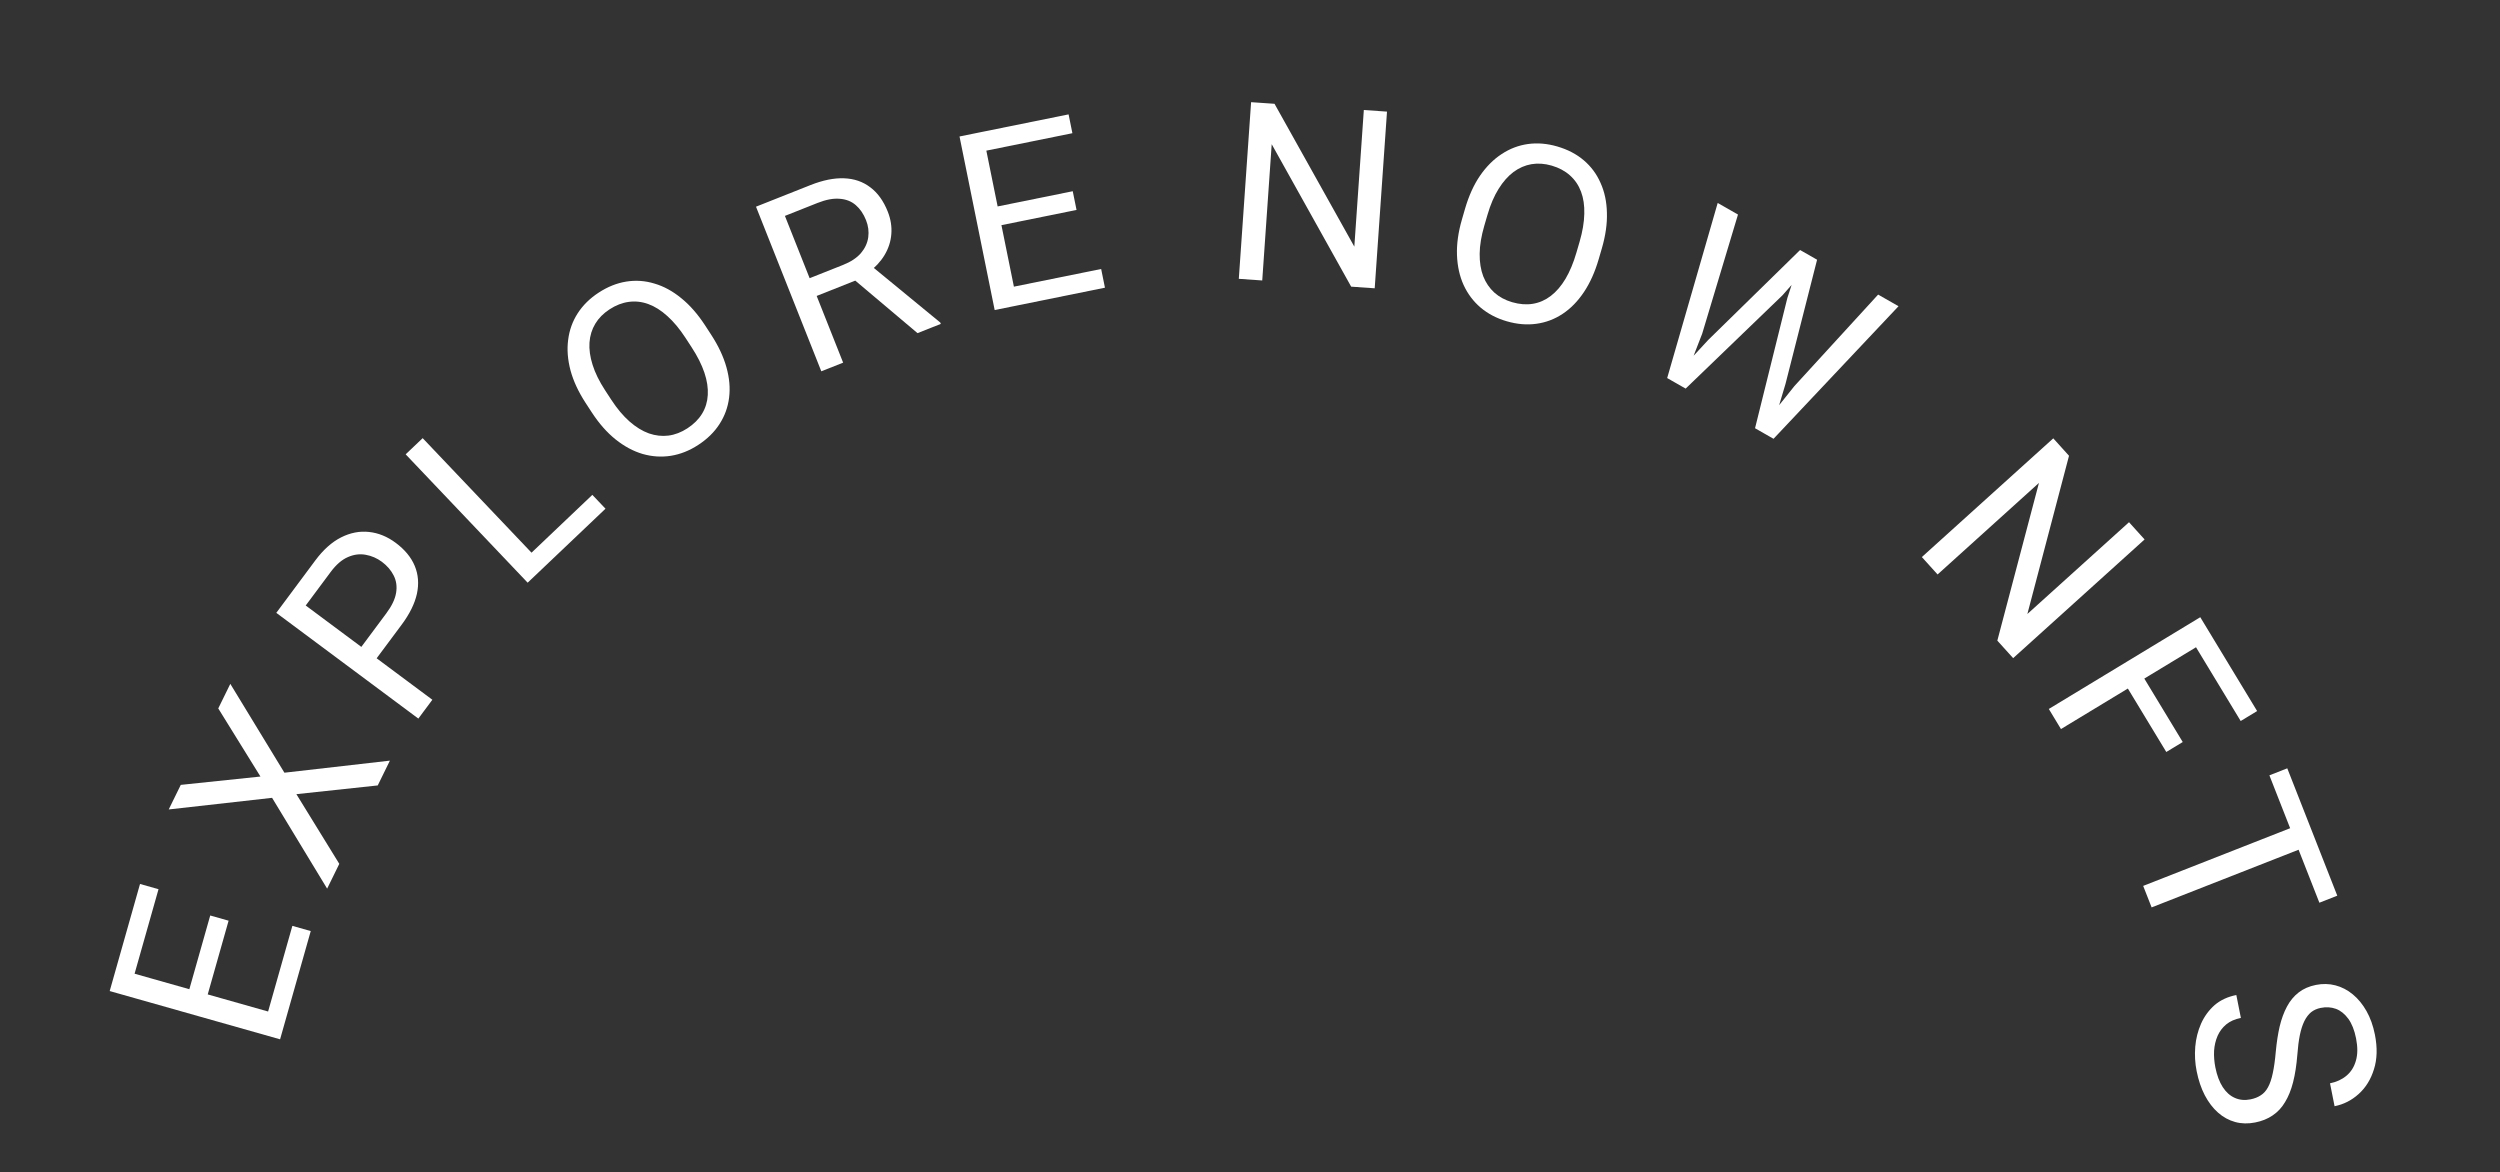 <svg width="145" height="68" viewBox="0 0 145 68" fill="none" xmlns="http://www.w3.org/2000/svg">
<rect x="0" y="0" width="145" height="68" fill="#333333" stroke="none"/>
<path d="M16.957 53.7L18.023 54.002L16.541 59.235L15.475 58.933L16.957 53.7ZM6.733 56.171L16.616 58.97L16.245 60.28L6.362 57.481L6.733 56.171ZM12.193 53.098L13.259 53.4L11.973 57.941L10.907 57.639L12.193 53.098ZM8.121 51.27L9.194 51.574L7.731 56.739L6.658 56.436L8.121 51.27Z" fill="white"/>
<path d="M10.485 45.523L15.106 45.039L12.659 41.089L13.358 39.664L16.496 44.817L22.614 44.117L21.909 45.555L17.19 46.061L19.679 50.103L18.974 51.541L15.781 46.274L9.786 46.948L10.485 45.523Z" fill="white"/>
<path d="M23.295 36.234L21.656 38.435L20.768 37.774L22.406 35.573C22.724 35.147 22.913 34.751 22.974 34.386C23.034 34.02 22.989 33.688 22.837 33.387C22.688 33.083 22.459 32.816 22.15 32.585C21.867 32.375 21.555 32.239 21.213 32.178C20.874 32.114 20.531 32.157 20.183 32.309C19.832 32.458 19.498 32.746 19.181 33.172L17.732 35.119L25.077 40.586L24.264 41.678L16.025 35.545L18.287 32.506C18.75 31.884 19.249 31.438 19.784 31.168C20.32 30.898 20.86 30.793 21.407 30.854C21.95 30.912 22.465 31.122 22.952 31.485C23.48 31.878 23.848 32.325 24.056 32.825C24.263 33.326 24.305 33.864 24.181 34.44C24.054 35.014 23.758 35.612 23.295 36.234Z" fill="white"/>
<path d="M34.356 28.702L35.119 29.505L31.396 33.043L30.634 32.24L34.356 28.702ZM24.515 25.413L31.591 32.858L30.604 33.796L23.528 26.351L24.515 25.413Z" fill="white"/>
<path d="M40.89 18.864L41.244 19.408C41.665 20.054 41.962 20.686 42.134 21.303C42.307 21.921 42.358 22.508 42.288 23.064C42.219 23.62 42.033 24.132 41.73 24.598C41.432 25.062 41.021 25.465 40.497 25.806C39.989 26.138 39.46 26.348 38.911 26.436C38.367 26.521 37.822 26.486 37.277 26.331C36.736 26.172 36.214 25.893 35.71 25.491C35.207 25.089 34.745 24.565 34.324 23.919L33.969 23.375C33.548 22.729 33.255 22.098 33.089 21.482C32.924 20.859 32.879 20.268 32.953 19.71C33.023 19.147 33.208 18.634 33.507 18.17C33.809 17.703 34.214 17.304 34.722 16.973C35.246 16.631 35.781 16.418 36.325 16.332C36.874 16.244 37.419 16.282 37.958 16.447C38.499 16.605 39.017 16.887 39.513 17.294C40.01 17.695 40.468 18.218 40.89 18.864ZM40.115 20.144L39.753 19.588C39.419 19.076 39.071 18.658 38.708 18.333C38.348 18.006 37.981 17.774 37.605 17.637C37.23 17.5 36.851 17.457 36.47 17.509C36.092 17.559 35.72 17.703 35.354 17.942C34.999 18.173 34.723 18.451 34.526 18.777C34.332 19.1 34.22 19.462 34.19 19.863C34.163 20.262 34.223 20.695 34.37 21.16C34.516 21.626 34.756 22.115 35.09 22.628L35.452 23.183C35.789 23.699 36.142 24.12 36.512 24.446C36.879 24.768 37.253 24.999 37.636 25.137C38.019 25.269 38.397 25.311 38.771 25.264C39.148 25.215 39.514 25.074 39.869 24.843C40.239 24.602 40.523 24.318 40.721 23.993C40.919 23.668 41.029 23.307 41.051 22.91C41.075 22.508 41.01 22.076 40.855 21.615C40.699 21.15 40.452 20.66 40.115 20.144Z" fill="white"/>
<path d="M43.848 11.988L47.009 10.734C47.726 10.45 48.374 10.319 48.955 10.341C49.54 10.362 50.047 10.536 50.474 10.862C50.905 11.182 51.243 11.652 51.49 12.273C51.663 12.71 51.732 13.146 51.697 13.58C51.664 14.007 51.532 14.414 51.301 14.799C51.072 15.179 50.752 15.521 50.341 15.825L50.042 16.103L47.072 17.282L46.65 16.258L48.892 15.368C49.347 15.187 49.694 14.959 49.933 14.682C50.171 14.4 50.312 14.094 50.358 13.762C50.403 13.43 50.361 13.1 50.231 12.773C50.085 12.405 49.886 12.113 49.632 11.894C49.378 11.676 49.067 11.554 48.698 11.529C48.331 11.497 47.905 11.578 47.42 11.77L45.525 12.522L48.902 21.034L47.636 21.536L43.848 11.988ZM53.216 19.322L49.178 15.915L50.493 15.385L54.536 18.707L54.567 18.786L53.216 19.322Z" fill="white"/>
<path d="M63.867 15.601L64.087 16.686L58.756 17.767L58.536 16.681L63.867 15.601ZM56.986 7.645L59.026 17.712L57.691 17.982L55.652 7.916L56.986 7.645ZM62.219 11.091L62.439 12.176L57.813 13.114L57.593 12.028L62.219 11.091ZM61.978 6.634L62.199 7.726L56.938 8.792L56.716 7.7L61.978 6.634Z" fill="white"/>
<path d="M80.446 6.474L79.733 16.721L78.368 16.626L73.759 8.364L73.21 16.267L71.851 16.172L72.564 5.926L73.922 6.02L78.551 14.305L79.102 6.38L80.446 6.474Z" fill="white"/>
<path d="M92.907 14.407L92.725 15.03C92.51 15.771 92.224 16.407 91.868 16.94C91.511 17.473 91.1 17.895 90.632 18.204C90.165 18.514 89.656 18.706 89.105 18.78C88.558 18.856 87.985 18.807 87.385 18.632C86.802 18.462 86.299 18.198 85.874 17.839C85.454 17.481 85.126 17.045 84.889 16.53C84.656 16.017 84.529 15.438 84.505 14.795C84.482 14.151 84.579 13.459 84.795 12.719L84.976 12.095C85.192 11.355 85.48 10.721 85.839 10.194C86.204 9.664 86.623 9.244 87.095 8.936C87.568 8.623 88.078 8.429 88.624 8.353C89.175 8.278 89.741 8.326 90.324 8.496C90.924 8.671 91.435 8.937 91.855 9.294C92.279 9.653 92.605 10.091 92.831 10.608C93.064 11.121 93.187 11.699 93.201 12.339C93.221 12.977 93.123 13.666 92.907 14.407ZM91.432 14.653L91.618 14.016C91.788 13.429 91.879 12.892 91.889 12.405C91.903 11.919 91.84 11.49 91.699 11.116C91.558 10.741 91.344 10.427 91.055 10.171C90.772 9.917 90.42 9.729 90 9.606C89.594 9.488 89.203 9.46 88.827 9.522C88.456 9.585 88.108 9.736 87.784 9.975C87.464 10.214 87.175 10.542 86.917 10.957C86.659 11.371 86.445 11.872 86.274 12.459L86.088 13.096C85.916 13.687 85.826 14.229 85.82 14.722C85.815 15.21 85.884 15.645 86.028 16.025C86.178 16.401 86.392 16.716 86.671 16.969C86.955 17.223 87.3 17.409 87.706 17.528C88.131 17.651 88.531 17.682 88.906 17.62C89.282 17.558 89.628 17.407 89.943 17.166C90.264 16.921 90.549 16.59 90.798 16.173C91.048 15.751 91.26 15.245 91.432 14.653Z" fill="white"/>
<path d="M99.08 19.714L104.405 14.501L105.263 14.991L103.384 17.127L97.768 22.539L96.916 22.053L99.08 19.714ZM100.803 12.444L98.728 19.35L97.541 22.41L96.696 21.927L99.626 11.772L100.803 12.444ZM104.073 22.395L108.932 17.086L110.114 17.761L102.865 25.45L102.019 24.967L104.073 22.395ZM105.391 15.064L103.558 22.271L102.644 25.324L101.792 24.837L103.666 17.288L104.546 14.581L105.391 15.064Z" fill="white"/>
<path d="M124.386 31.288L116.763 38.172L115.845 37.157L118.259 28.009L112.38 33.319L111.467 32.309L119.09 25.424L120.003 26.435L117.587 35.612L123.483 30.288L124.386 31.288Z" fill="white"/>
<path d="M128.322 36.963L119.536 42.285L118.831 41.12L127.616 35.798L128.322 36.963ZM126.599 43.038L125.645 43.615L123.262 39.681L124.216 39.103L126.599 43.038ZM130.913 41.241L129.96 41.819L127.215 37.287L128.168 36.71L130.913 41.241Z" fill="white"/>
<path d="M134.356 48.877L124.794 52.629L124.304 51.382L133.866 47.629L134.356 48.877ZM135.562 51.95L134.524 52.358L131.625 44.97L132.662 44.562L135.562 51.95Z" fill="white"/>
<path d="M130.521 63.764C130.757 63.717 130.957 63.639 131.122 63.529C131.293 63.423 131.434 63.266 131.546 63.057C131.659 62.852 131.751 62.58 131.822 62.239C131.895 61.904 131.953 61.485 131.997 60.982C132.046 60.454 132.12 59.972 132.22 59.535C132.325 59.097 132.467 58.712 132.645 58.379C132.823 58.046 133.05 57.773 133.324 57.561C133.598 57.348 133.931 57.203 134.323 57.125C134.715 57.047 135.094 57.056 135.458 57.151C135.822 57.247 136.156 57.42 136.46 57.671C136.77 57.926 137.035 58.25 137.257 58.642C137.479 59.035 137.641 59.489 137.744 60.006C137.894 60.762 137.876 61.432 137.69 62.016C137.51 62.603 137.214 63.081 136.803 63.451C136.397 63.819 135.93 64.056 135.405 64.16L135.141 62.832C135.519 62.756 135.837 62.609 136.096 62.39C136.359 62.17 136.541 61.88 136.642 61.519C136.748 61.158 136.751 60.726 136.651 60.223C136.556 59.748 136.407 59.37 136.202 59.089C135.998 58.809 135.758 58.616 135.484 58.513C135.21 58.414 134.916 58.395 134.603 58.458C134.39 58.5 134.205 58.582 134.047 58.705C133.895 58.831 133.764 59.003 133.654 59.221C133.545 59.444 133.457 59.716 133.391 60.036C133.326 60.361 133.277 60.742 133.245 61.18C133.197 61.784 133.115 62.313 132.999 62.768C132.883 63.222 132.727 63.608 132.531 63.925C132.341 64.246 132.102 64.502 131.814 64.694C131.531 64.889 131.194 65.025 130.802 65.103C130.391 65.185 130.003 65.176 129.638 65.076C129.273 64.975 128.942 64.794 128.646 64.532C128.349 64.27 128.093 63.934 127.878 63.526C127.668 63.122 127.51 62.655 127.405 62.124C127.312 61.658 127.286 61.187 127.325 60.709C127.365 60.236 127.478 59.789 127.663 59.369C127.849 58.953 128.109 58.597 128.443 58.3C128.783 58.007 129.204 57.811 129.707 57.711L129.971 59.04C129.625 59.108 129.341 59.234 129.118 59.418C128.901 59.6 128.734 59.822 128.618 60.085C128.503 60.353 128.436 60.642 128.416 60.953C128.402 61.267 128.427 61.586 128.491 61.909C128.584 62.374 128.727 62.756 128.92 63.053C129.113 63.35 129.346 63.558 129.619 63.677C129.893 63.8 130.194 63.829 130.521 63.764Z" fill="white"/>
</svg>
